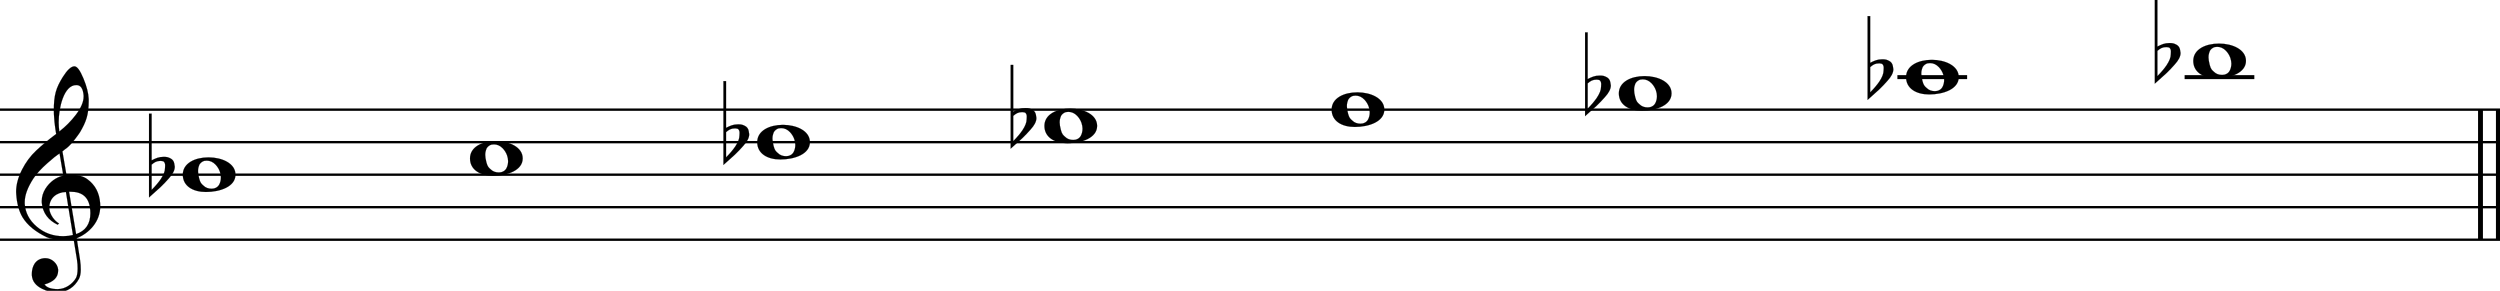 <svg xmlns="http://www.w3.org/2000/svg" xmlns:xlink="http://www.w3.org/1999/xlink" id="j1atpfyb" overflow="visible" version="1.1" viewBox="0 0 1384 161"><desc>Engraved by Verovio 5.4.0-d051892</desc><defs><path id="E050-j1atpfyb" d="M441-245c-23-4-48-6-76-6-59 0-102 7-130 20-88 42-150 93-187 154C22-33 5 26 0 99c0 6-1 13-1 19 0 54 15 111 45 170 29 57 65 106 110 148s96 85 153 127c-3 16-8 46-13 92-4 43-5 73-5 89 0 117 16 172 69 257 34 54 64 82 89 82 21 0 43-30 69-92s39-115 41-159v-15c0-109-21-162-67-241-13-20-63-90-98-118-13-9-25-19-37-29l31-181c8 1 18 2 28 2 58 0 102-12 133-35 59-43 92-104 98-184 1-7 1-15 1-22 0-123-87-209-181-248 8-57 17-110 25-162 5-31 6-58 6-80 0-30-5-53-14-70-35-64-88-99-158-103-5 0-11-1-16-1-37 0-72 10-108 27-50 24-77 59-80 105v11c0 29 7 55 20 76 18 28 45 42 79 44h6c49 0 93-42 97-87v-9c0-51-34-86-105-106q25.5-36 102-36c62 0 116 43 140 85 9 16 13 41 13 74 0 20-1 42-5 67-8 53-18 106-26 159zm20 1184c-95 0-135-175-135-286 0-24 2-48 5-71 50 39 92 82 127 128 40 53 60 100 60 140v8c-4 53-22 81-55 81zm-55-820 54-326c73 25 110 78 110 161 0 7 0 15-1 23-7 95-57 142-151 142zm-24-2c-72-2-128-47-128-120v-7c2-46 43-99 75-115-3-2-7-5-10-10-70 33-116 88-123 172v11c0 68 44 126 88 159q34.5 25.5 78 36l-29 170c-21-13-52-37-92-73-50-44-86-84-109-119C87 152 65 91 65 39V26c5-68 35-127 93-176s125-73 203-73q37.5 0 75 9c-19 111-36 221-54 331z" transform="scale(1 -1)"/><path id="E0A2-j1atpfyb" d="M198 133c102 0 207-45 207-133 0-92-118-133-227-133C77-133 0-87 0 0c0 88 93 133 198 133zm95-154c0 14-3 29-8 44q-10.5 30-33 54c-20 21-43 31-68 31l-20-2c-15-5-27-14-36-28-4-9-6-17-8-24s-3-16-3-27q0-22.5 9-57c9-34.5 18-41 34-55 15-15 36-23 62-23 4 0 10 1 18 2 19 5 32 15 40 30s13 34 13 55z" transform="scale(1 -1)"/><path id="E260-j1atpfyb" d="M20 110c32 16 54 27 93 27 26 0 35-3 54-13 13-7 24-20 27-38l4-25c0-28-16-57-45-89-23-25-39-44-65-68L0-175v644h20zm70-4c-32 0-48-10-70-29v-194c31 31 54 59 71 84 21 32 32 59 32 84 0 9 1 16 1 20 0 14-3 21-11 30l-8 3z" transform="scale(1 -1)"/></defs><style>#j1atpfyb path{stroke:currentColor}</style><svg class="definition-scale" color="#000" viewBox="0 0 13840 1610"><g style="font-family:Times,serif"><g id="w84wlvy" class="system"><g id="apgnxju" class="measure"><g id="jegw8pv" class="staff"><path stroke-width="13" d="M0 607h13844M0 787h13844M0 967h13844M0 1147h13844M0 1327h13844"/><use xlink:href="#E050-j1atpfyb" id="jn7vtgc" class="clef" transform="matrix(.72 0 0 .72 90 1147)"/><g class="ledgerLines above"><path stroke-width="22" d="M10504 427h386M12094 427h386"/></g><g id="kb1yw52" class="layer"><g id="n1" class="note"><use xlink:href="#E0A2-j1atpfyb" class="notehead" transform="matrix(.72 0 0 .72 1012 967)"/><use xlink:href="#E260-j1atpfyb" id="msq6y1h" class="accid" transform="matrix(.72 0 0 .72 825 967)"/></g><g id="n2" class="note"><use xlink:href="#E0A2-j1atpfyb" class="notehead" transform="matrix(.72 0 0 .72 2602 877)"/></g><g id="n3" class="note"><use xlink:href="#E0A2-j1atpfyb" class="notehead" transform="matrix(.72 0 0 .72 4192 787)"/><use xlink:href="#E260-j1atpfyb" id="p1r2rpj4" class="accid" transform="matrix(.72 0 0 .72 4005 787)"/></g><g id="n4" class="note"><use xlink:href="#E0A2-j1atpfyb" class="notehead" transform="matrix(.72 0 0 .72 5782 697)"/><use xlink:href="#E260-j1atpfyb" id="r7qu19n" class="accid" transform="matrix(.72 0 0 .72 5595 697)"/></g><g id="n5" class="note"><use xlink:href="#E0A2-j1atpfyb" class="notehead" transform="matrix(.72 0 0 .72 7372 607)"/></g><g id="n6" class="note"><use xlink:href="#E0A2-j1atpfyb" class="notehead" transform="matrix(.72 0 0 .72 8962 517)"/><use xlink:href="#E260-j1atpfyb" id="ucqtf9r" class="accid" transform="matrix(.72 0 0 .72 8775 517)"/></g><g id="n7" class="note"><use xlink:href="#E0A2-j1atpfyb" class="notehead" transform="matrix(.72 0 0 .72 10552 427)"/><use xlink:href="#E260-j1atpfyb" id="wc82a6u" class="accid" transform="matrix(.72 0 0 .72 10339 427)"/></g><g id="n8" class="note"><use xlink:href="#E0A2-j1atpfyb" class="notehead" transform="matrix(.72 0 0 .72 12142 337)"/><use xlink:href="#E260-j1atpfyb" id="y1r96x3v" class="accid" transform="matrix(.72 0 0 .72 11929 337)"/></g></g></g><g id="i1bi3lif" class="barLine"><path stroke-width="27" d="M13732 607v720M13831 607v720"/></g></g></g></g></svg></svg>